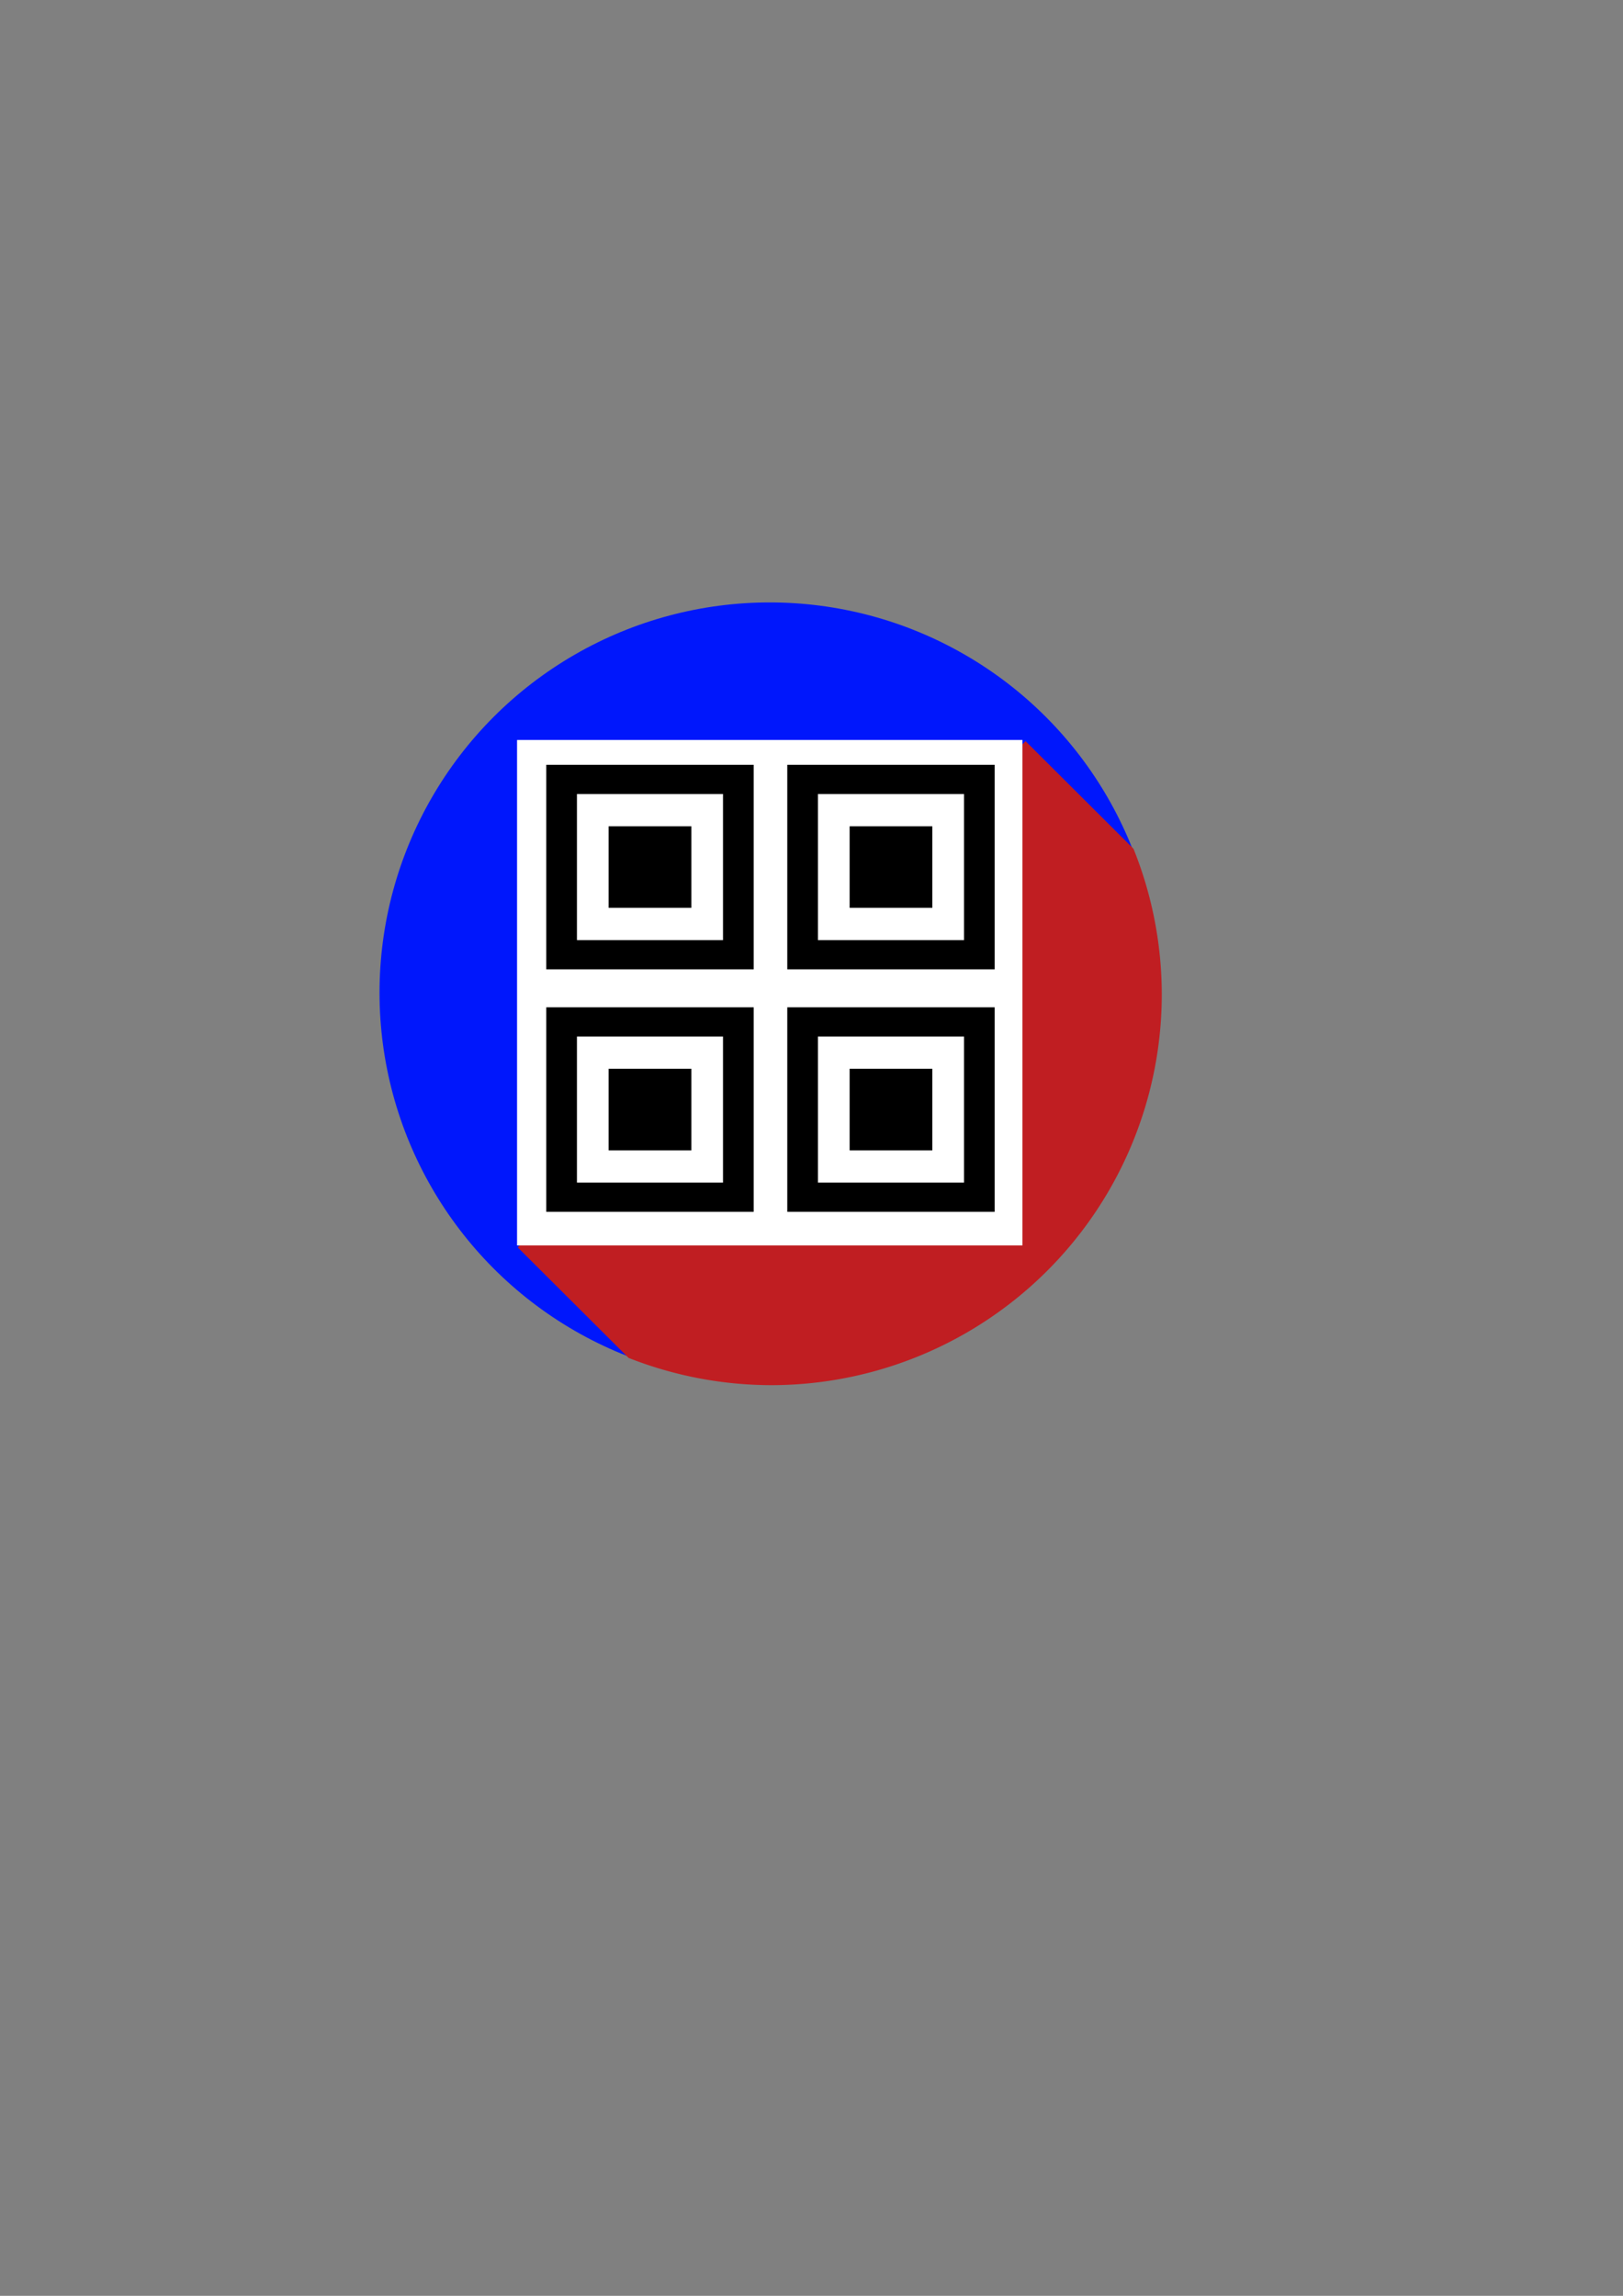 <?xml version="1.0" encoding="UTF-8" standalone="no"?>
<!-- Created with Inkscape (http://www.inkscape.org/) -->

<svg
   xmlns:dc="http://purl.org/dc/elements/1.1/"
   xmlns:cc="http://creativecommons.org/ns#"
   xmlns:rdf="http://www.w3.org/1999/02/22-rdf-syntax-ns#"
   xmlns:svg="http://www.w3.org/2000/svg"
   xmlns="http://www.w3.org/2000/svg"
   xmlns:sodipodi="http://sodipodi.sourceforge.net/DTD/sodipodi-0.dtd"
   xmlns:inkscape="http://www.inkscape.org/namespaces/inkscape"
   width="210mm"
   height="297mm"
   viewBox="0 0 210 297"
   version="1.1"
   id="svg8"
   inkscape:export-filename="/home/tytremblay/Documents/frc/QRScout/public/icons/icon-1024x1024.png"
   inkscape:export-xdpi="257.57123"
   inkscape:export-ydpi="257.57123"
   inkscape:version="0.92.5 (2060ec1f9f, 2020-04-08)"
   sodipodi:docname="icon.svg">
  <rect x="0" y="0" width="210" height="297" fill="#808080" stroke="none"/>
  <defs
     id="defs2" />
  <sodipodi:namedview
     id="base"
     pagecolor="#ffffff"
     bordercolor="#666666"
     borderopacity="1.0"
     inkscape:pageopacity="0.0"
     inkscape:pageshadow="2"
     inkscape:zoom="1.2252103"
     inkscape:cx="343.13918"
     inkscape:cy="375.05924"
     inkscape:document-units="mm"
     inkscape:current-layer="layer1"
     showgrid="false"
     inkscape:window-width="3840"
     inkscape:window-height="2123"
     inkscape:window-x="0"
     inkscape:window-y="0"
     inkscape:window-maximized="1" />
  <g
     inkscape:label="Layer 1"
     inkscape:groupmode="layer"
     id="layer1">
    <g
       id="g4718"
       inkscape:export-filename="/home/tytremblay/Documents/frc/QRScout/public/favicon-32x32.png"
       inkscape:export-xdpi="8.0500002"
       inkscape:export-ydpi="8.0500002">
      <circle
         r="50.49"
         cy="128.423"
         cx="99.597"
         id="path817-3"
         style="fill:#0017fc;fill-opacity:1;stroke:none;stroke-width:3.901;stroke-linecap:round;stroke-linejoin:round;stroke-miterlimit:4;stroke-dasharray:none;stroke-dashoffset:0;stroke-opacity:1" />
      <path
         id="path817"
         transform="scale(0.265)"
         d="M 500.74 361.805 L 252.791 608.947 L 306.91 662.891 A 190.828 190.828 0 0 0 376.428 676.205 A 190.828 190.828 0 0 0 567.258 485.377 A 190.828 190.828 0 0 0 553.438 414.33 L 500.74 361.805 z "
         style="fill:#c01e22;fill-opacity:1;stroke:none;stroke-width:14.744;stroke-linecap:round;stroke-linejoin:round;stroke-miterlimit:4;stroke-dasharray:none;stroke-dashoffset:0;stroke-opacity:1" />
      <g
         id="g4696">
        <rect
           style="fill:#ffffff;fill-opacity:1;stroke:none;stroke-width:11.322;stroke-linecap:round;stroke-linejoin:round;stroke-miterlimit:4;stroke-dasharray:none;stroke-dashoffset:0;stroke-opacity:1"
           id="rect832"
           width="65.39"
           height="65.39"
           x="66.902"
           y="95.728" />
        <g
           id="g871"
           transform="translate(-0.567,0.189)">
          <rect
             y="98.751"
             x="71.249"
             height="26.458"
             width="26.836"
             id="rect836"
             style="fill:#000000;fill-opacity:1;stroke:none;stroke-width:4.875;stroke-linecap:round;stroke-linejoin:round;stroke-miterlimit:4;stroke-dasharray:none;stroke-dashoffset:0;stroke-opacity:1" />
          <rect
             y="102.531"
             x="75.217"
             height="18.899"
             width="18.899"
             id="rect832-3"
             style="fill:#ffffff;fill-opacity:1;stroke:none;stroke-width:3.272;stroke-linecap:round;stroke-linejoin:round;stroke-miterlimit:4;stroke-dasharray:none;stroke-dashoffset:0;stroke-opacity:1" />
          <rect
             y="106.705"
             x="79.316"
             height="10.551"
             width="10.702"
             id="rect836-6"
             style="fill:#000000;fill-opacity:1;stroke:none;stroke-width:1.944;stroke-linecap:round;stroke-linejoin:round;stroke-miterlimit:4;stroke-dasharray:none;stroke-dashoffset:0;stroke-opacity:1" />
        </g>
        <g
           id="g871-7"
           transform="translate(-0.567,31.561)">
          <rect
             y="98.751"
             x="71.249"
             height="26.458"
             width="26.836"
             id="rect836-5"
             style="fill:#000000;fill-opacity:1;stroke:none;stroke-width:4.875;stroke-linecap:round;stroke-linejoin:round;stroke-miterlimit:4;stroke-dasharray:none;stroke-dashoffset:0;stroke-opacity:1" />
          <rect
             y="102.531"
             x="75.217"
             height="18.899"
             width="18.899"
             id="rect832-3-3"
             style="fill:#ffffff;fill-opacity:1;stroke:none;stroke-width:3.272;stroke-linecap:round;stroke-linejoin:round;stroke-miterlimit:4;stroke-dasharray:none;stroke-dashoffset:0;stroke-opacity:1" />
          <rect
             y="106.705"
             x="79.316"
             height="10.551"
             width="10.702"
             id="rect836-6-5"
             style="fill:#000000;fill-opacity:1;stroke:none;stroke-width:1.944;stroke-linecap:round;stroke-linejoin:round;stroke-miterlimit:4;stroke-dasharray:none;stroke-dashoffset:0;stroke-opacity:1" />
        </g>
        <g
           id="g871-6"
           transform="translate(30.616,0.189)">
          <rect
             y="98.751"
             x="71.249"
             height="26.458"
             width="26.836"
             id="rect836-2"
             style="fill:#000000;fill-opacity:1;stroke:none;stroke-width:4.875;stroke-linecap:round;stroke-linejoin:round;stroke-miterlimit:4;stroke-dasharray:none;stroke-dashoffset:0;stroke-opacity:1" />
          <rect
             y="102.531"
             x="75.217"
             height="18.899"
             width="18.899"
             id="rect832-3-9"
             style="fill:#ffffff;fill-opacity:1;stroke:none;stroke-width:3.272;stroke-linecap:round;stroke-linejoin:round;stroke-miterlimit:4;stroke-dasharray:none;stroke-dashoffset:0;stroke-opacity:1" />
          <rect
             y="106.705"
             x="79.316"
             height="10.551"
             width="10.702"
             id="rect836-6-1"
             style="fill:#000000;fill-opacity:1;stroke:none;stroke-width:1.944;stroke-linecap:round;stroke-linejoin:round;stroke-miterlimit:4;stroke-dasharray:none;stroke-dashoffset:0;stroke-opacity:1" />
        </g>
        <g
           id="g871-2"
           transform="translate(30.616,31.561)">
          <rect
             y="98.751"
             x="71.249"
             height="26.458"
             width="26.836"
             id="rect836-7"
             style="fill:#000000;fill-opacity:1;stroke:none;stroke-width:4.875;stroke-linecap:round;stroke-linejoin:round;stroke-miterlimit:4;stroke-dasharray:none;stroke-dashoffset:0;stroke-opacity:1" />
          <rect
             y="102.531"
             x="75.217"
             height="18.899"
             width="18.899"
             id="rect832-3-0"
             style="fill:#ffffff;fill-opacity:1;stroke:none;stroke-width:3.272;stroke-linecap:round;stroke-linejoin:round;stroke-miterlimit:4;stroke-dasharray:none;stroke-dashoffset:0;stroke-opacity:1" />
          <rect
             y="106.705"
             x="79.316"
             height="10.551"
             width="10.702"
             id="rect836-6-9"
             style="fill:#000000;fill-opacity:1;stroke:none;stroke-width:1.944;stroke-linecap:round;stroke-linejoin:round;stroke-miterlimit:4;stroke-dasharray:none;stroke-dashoffset:0;stroke-opacity:1" />
        </g>
      </g>
    </g>
  </g>
</svg>
